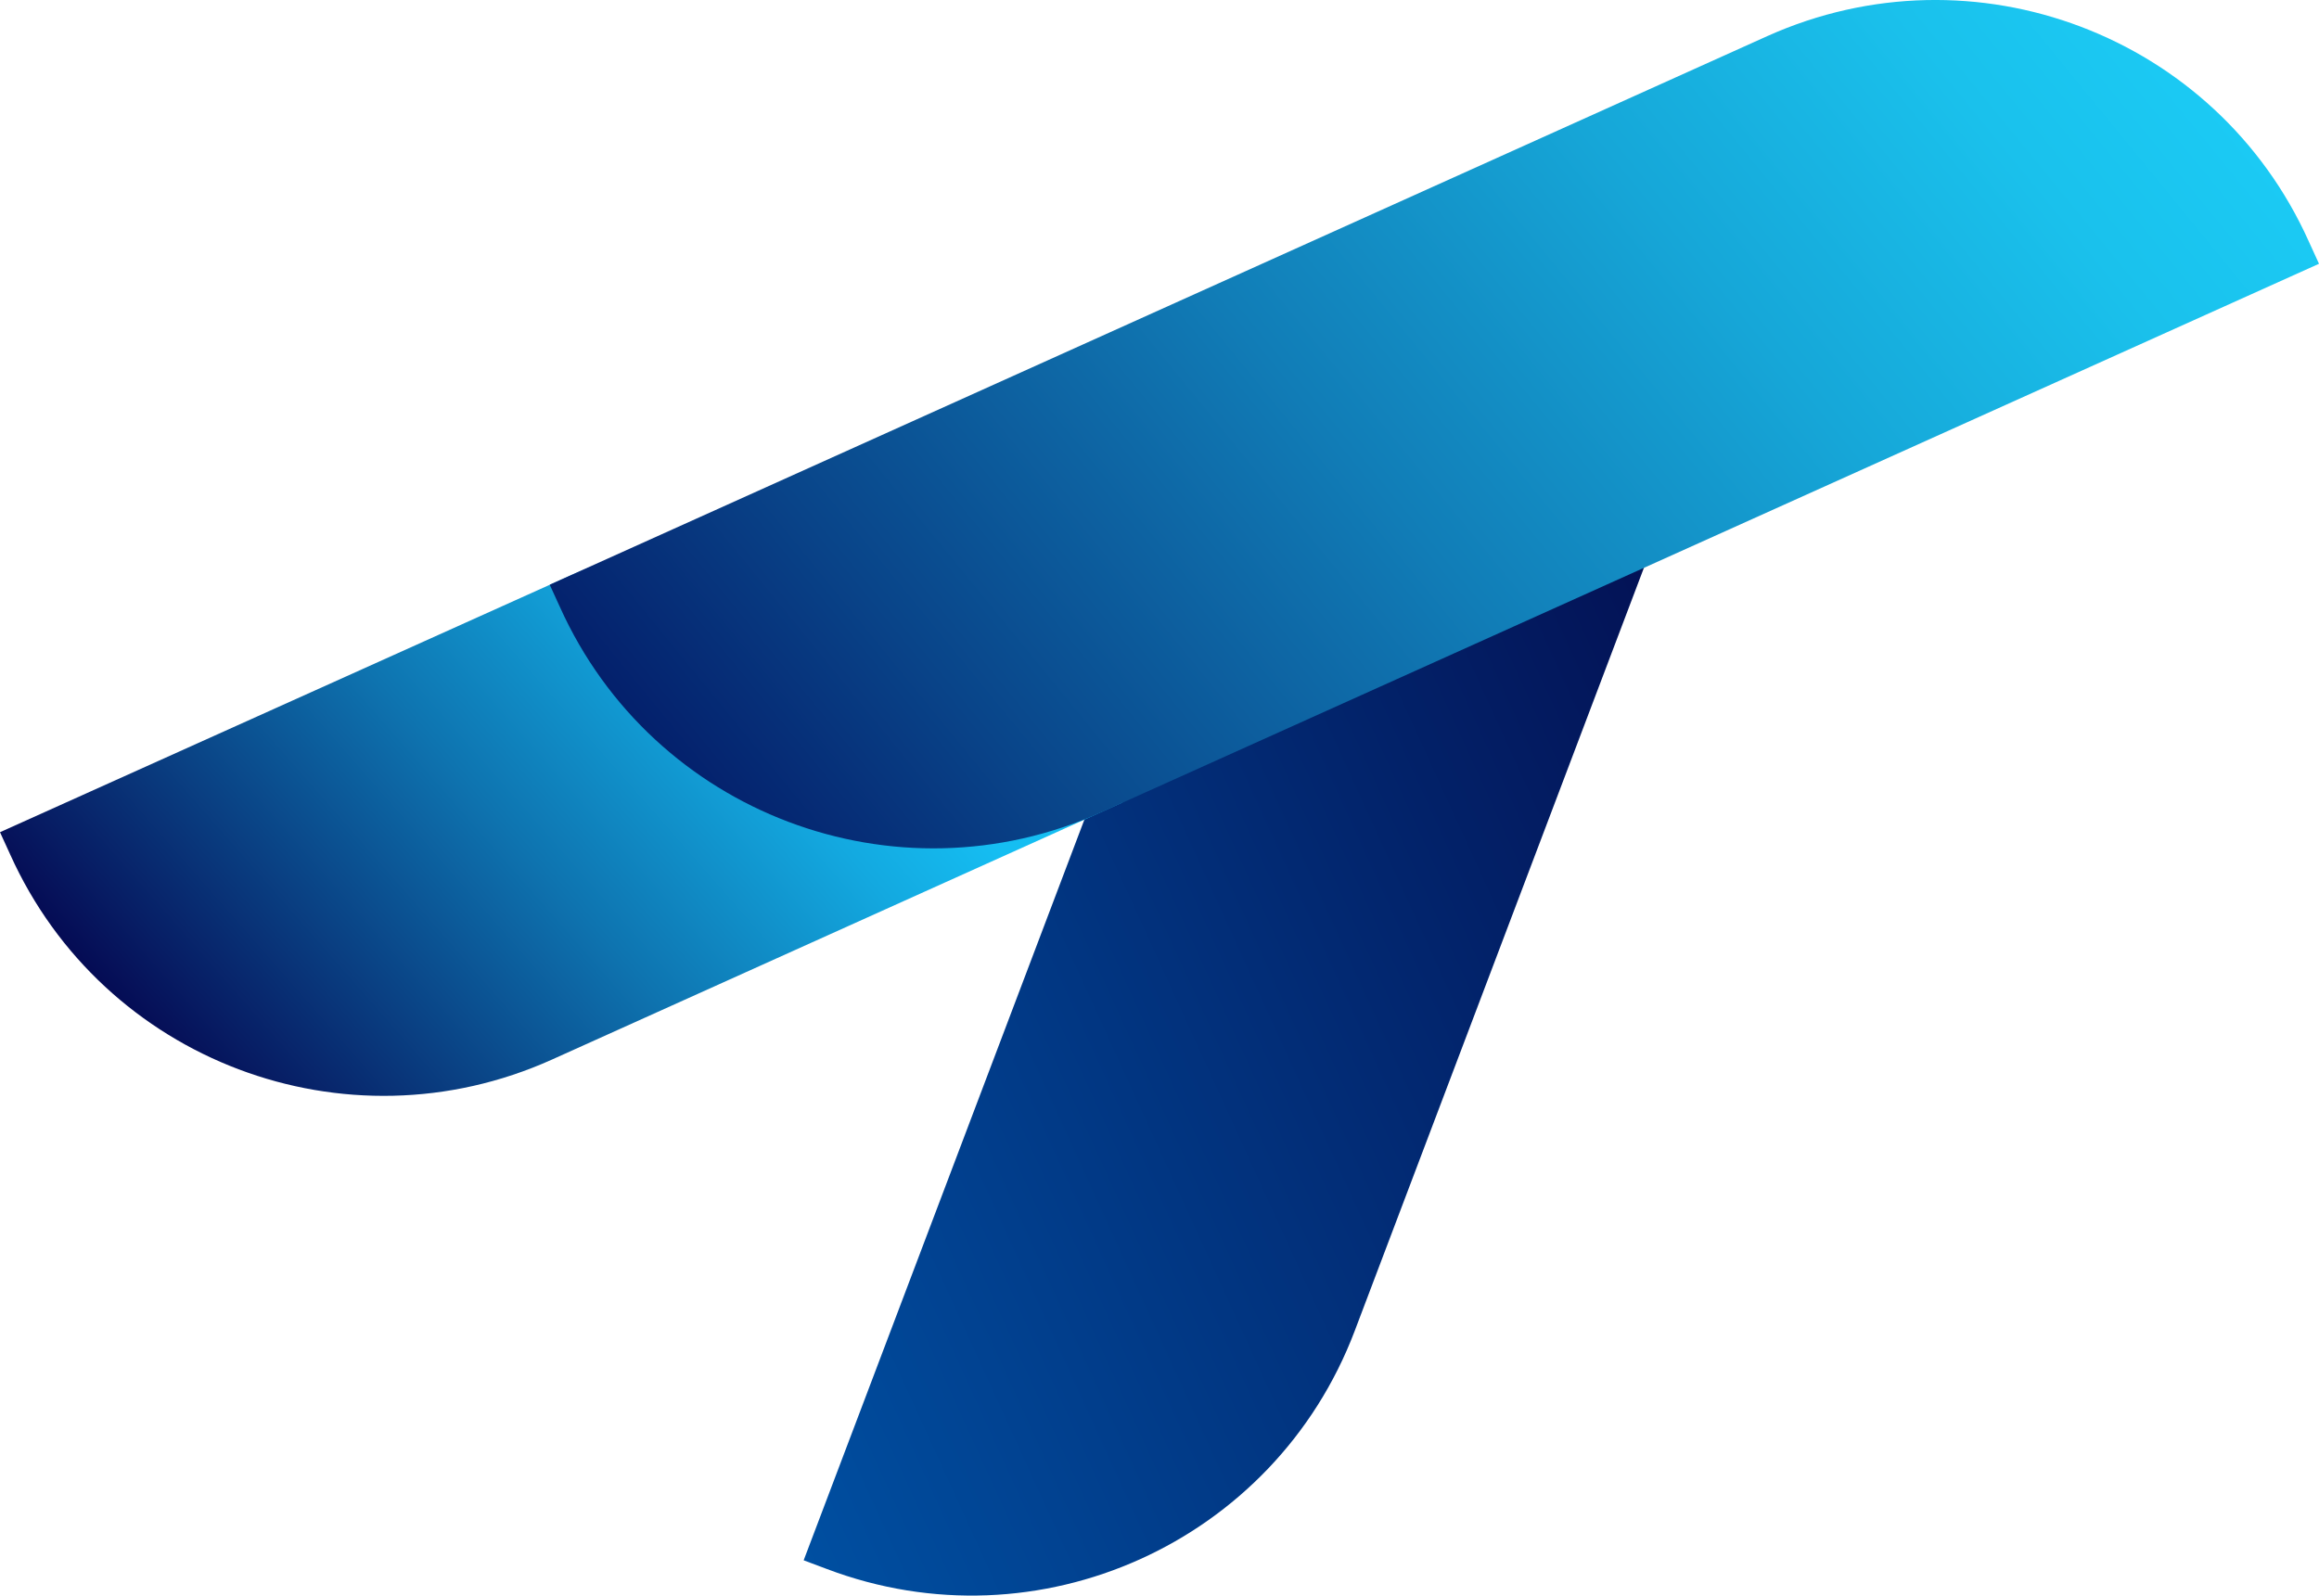 <?xml version="1.0" encoding="utf-8"?>
<!-- Generator: Adobe Illustrator 23.0.5, SVG Export Plug-In . SVG Version: 6.00 Build 0)  -->
<svg version="1.1" id="Layer_1" xmlns="http://www.w3.org/2000/svg" xmlns:xlink="http://www.w3.org/1999/xlink" x="0px" y="0px"
	 viewBox="0 0 72.6 49.97" style="enable-background:new 0 0 72.6 49.97;" xml:space="preserve">
<style type="text/css">
	.st0{fill:url(#SVGID_1_);}
	.st1{fill:url(#SVGID_2_);}
	.st2{fill:url(#SVGID_3_);}
</style>
<g>
	
		<linearGradient id="SVGID_1_" gradientUnits="userSpaceOnUse" x1="-25.085" y1="23.565" x2="21.273" y2="23.565" gradientTransform="matrix(0.909 -0.404 0.413 0.905 32.625 5.102)">
		<stop  offset="0" style="stop-color:#004FA1"/>
		<stop  offset="1" style="stop-color:#040343"/>
	</linearGradient>
	<path class="st0" d="M38.85,12.73L25.16,48.86l0.72,0.27c6.62,2.51,14.02-0.83,16.53-7.45L56.1,5.55l-0.72-0.27
		C48.76,2.77,41.36,6.1,38.85,12.73z"/>
	<g>
		
			<linearGradient id="SVGID_2_" gradientUnits="userSpaceOnUse" x1="-29.124" y1="34.502" x2="-1.774" y2="26.141" gradientTransform="matrix(0.912 -0.411 0.411 0.912 19.198 -8.391)">
			<stop  offset="0" style="stop-color:#050B54"/>
			<stop  offset="0.079" style="stop-color:#071E65"/>
			<stop  offset="0.45" style="stop-color:#0E74B0"/>
			<stop  offset="0.711" style="stop-color:#13A9E0"/>
			<stop  offset="0.838" style="stop-color:#15BEF2"/>
		</linearGradient>
		<path class="st1" d="M17.86,18.02L0,26.06l0.32,0.7c2.91,6.46,10.5,9.33,16.96,6.42l17.86-8.05l-0.32-0.7
			C31.91,17.98,24.32,15.11,17.86,18.02z"/>
		
			<linearGradient id="SVGID_3_" gradientUnits="userSpaceOnUse" x1="-9.87" y1="36.861" x2="38.943" y2="23.782" gradientTransform="matrix(0.912 -0.411 0.411 0.912 19.198 -8.391)">
			<stop  offset="0" style="stop-color:#04206C"/>
			<stop  offset="0.163" style="stop-color:#094489"/>
			<stop  offset="0.449" style="stop-color:#117DB7"/>
			<stop  offset="0.693" style="stop-color:#16A7D8"/>
			<stop  offset="0.885" style="stop-color:#1AC1EC"/>
			<stop  offset="1" style="stop-color:#1BCAF4"/>
		</linearGradient>
		<path class="st2" d="M55.33,1.13L17.21,18.31l0.32,0.7c2.91,6.46,10.5,9.33,16.96,6.42L72.6,8.26l-0.32-0.7
			C69.38,1.1,61.79-1.77,55.33,1.13z"/>
	</g>
</g>
</svg>
